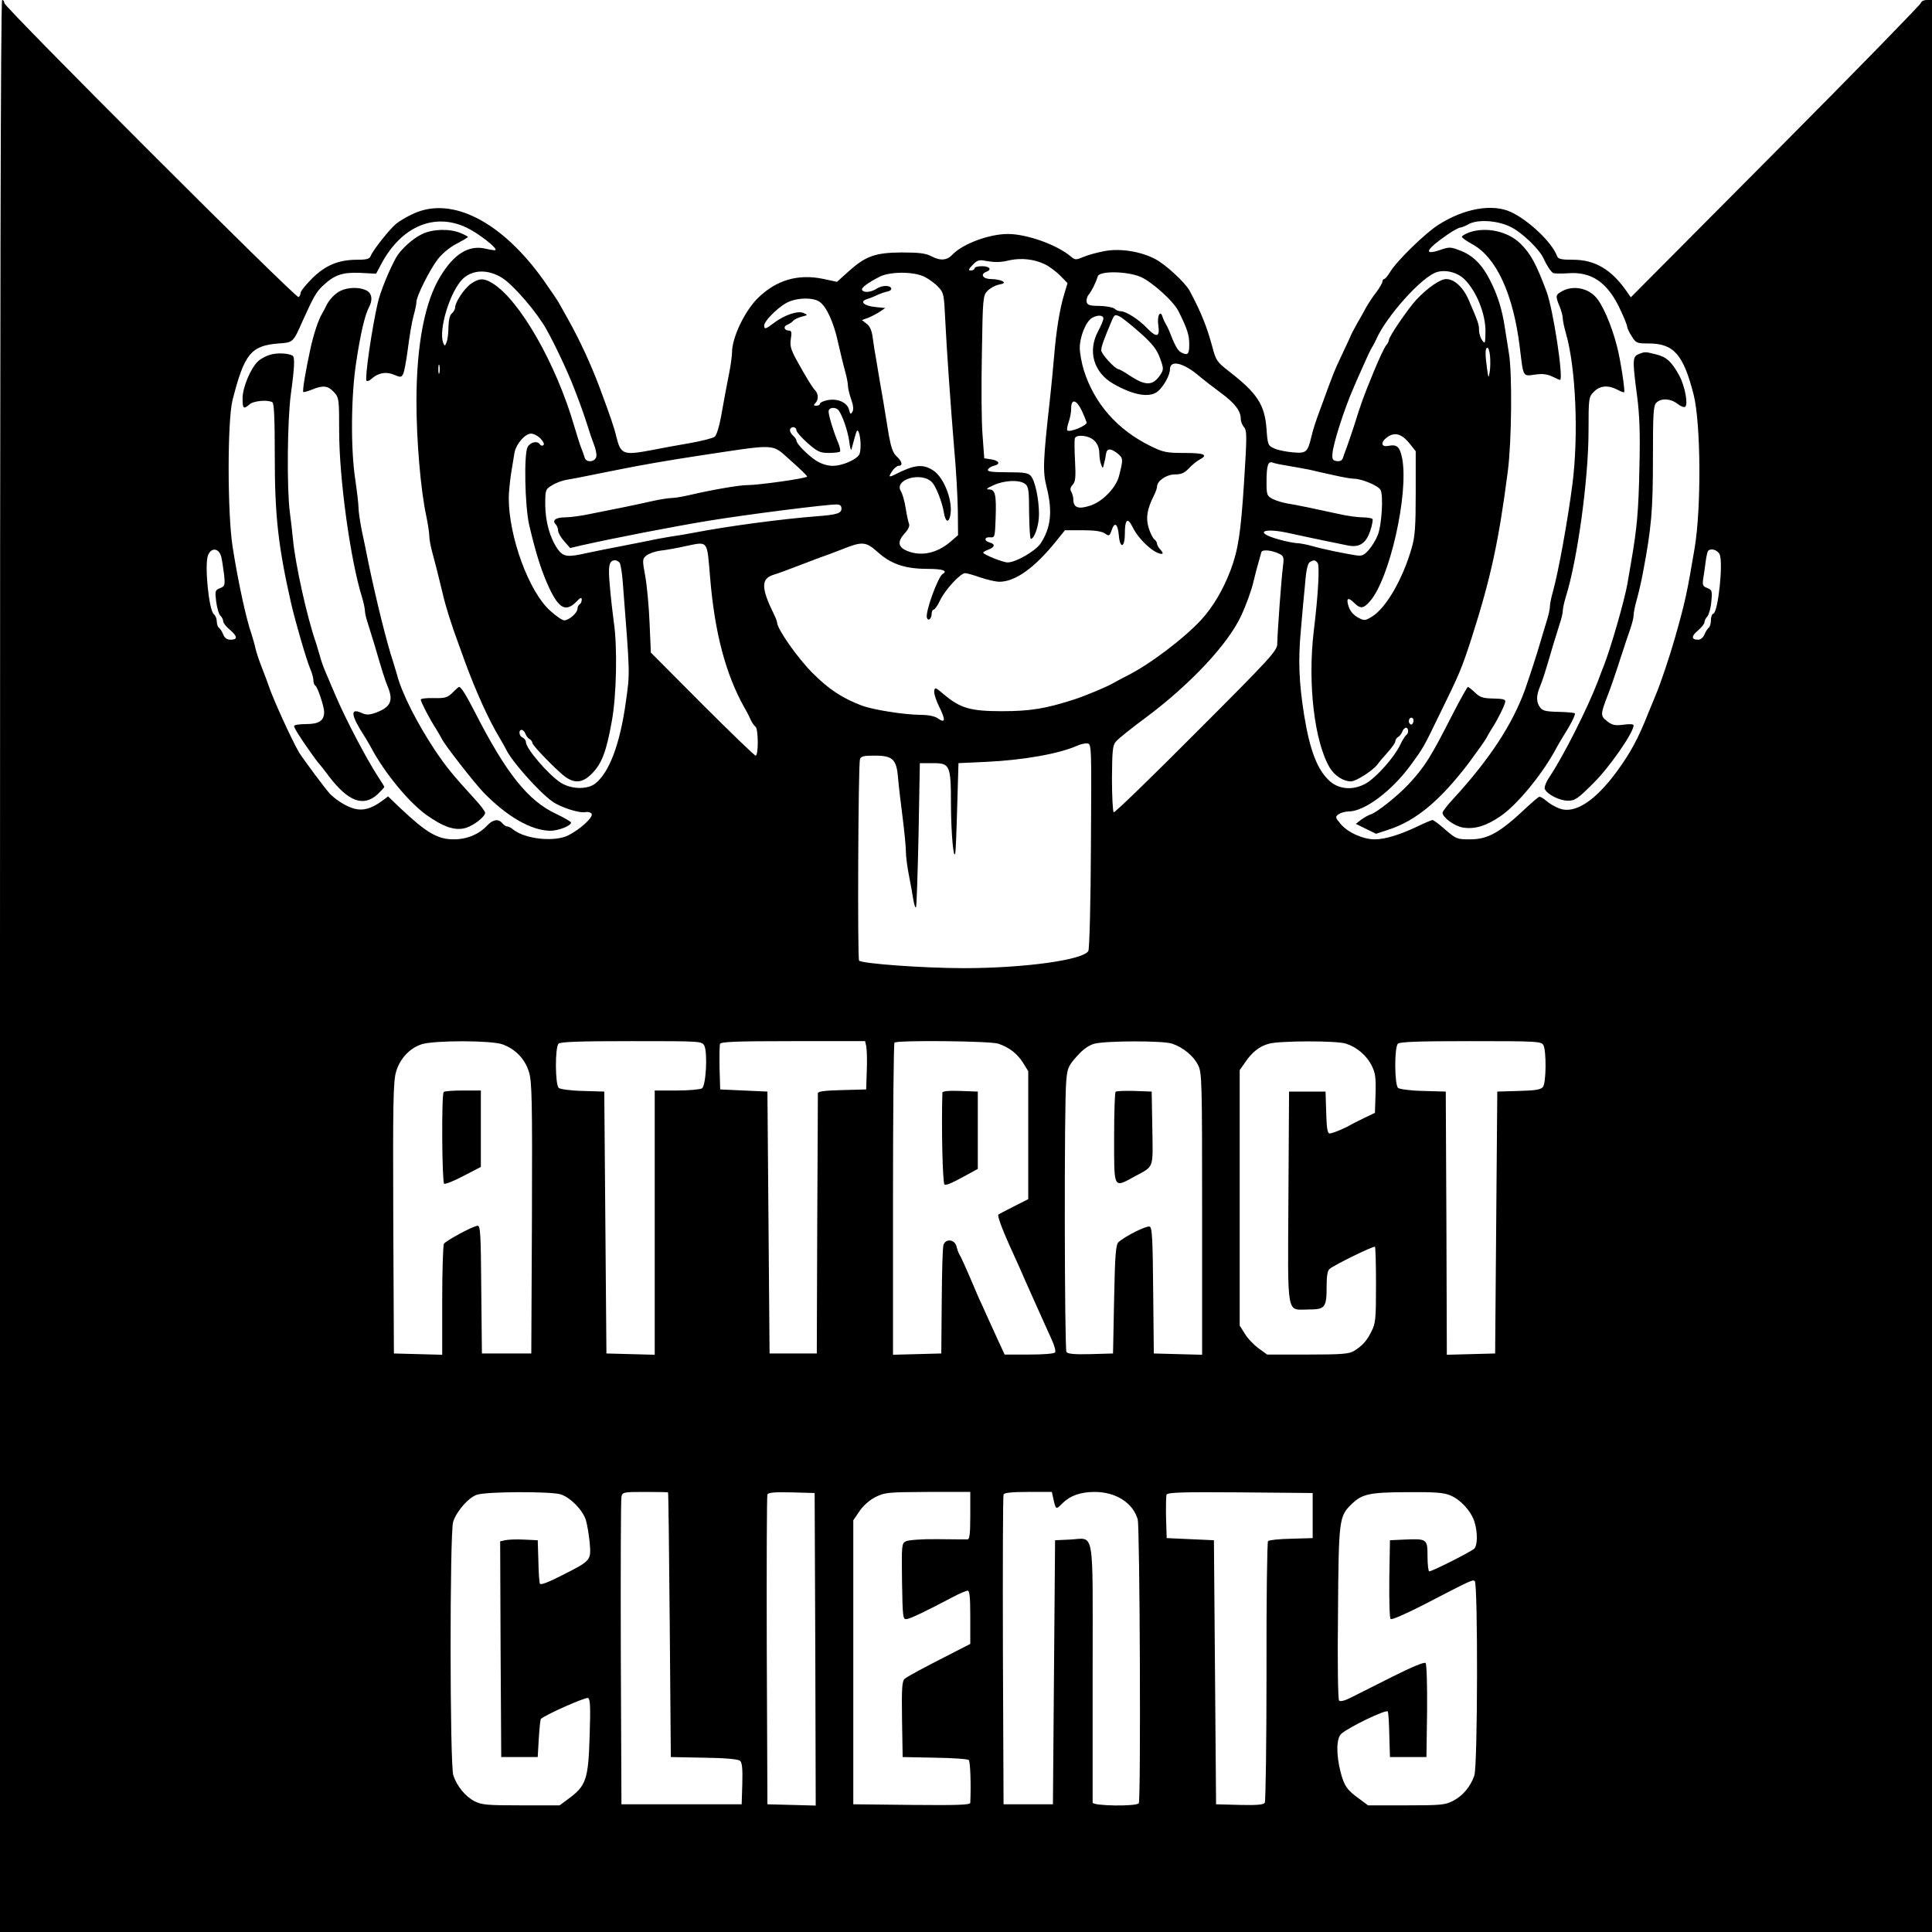 <?xml version="1.0" standalone="no"?>
<!DOCTYPE svg PUBLIC "-//W3C//DTD SVG 20010904//EN"
 "http://www.w3.org/TR/2001/REC-SVG-20010904/DTD/svg10.dtd">
<svg version="1.0" xmlns="http://www.w3.org/2000/svg"
 width="900pt" height="900pt" viewBox="0 0 900 900"
 preserveAspectRatio="xMidYMid meet">
<g transform="translate(0,900) scale(0.1,-0.1)"
fill="#000000" stroke="none">
<path d="M0 4500 l0 -4500 4500 0 4500 0 0 4500 0 4500 -24 0 c-14 0 -26 -6
-28 -14 -2 -8 -306 -320 -677 -693 l-674 -678 -21 30 c-70 100 -147 145 -247
145 -57 0 -71 3 -76 18 -24 64 -133 167 -216 205 -86 39 -217 16 -336 -60 -62
-39 -197 -171 -226 -221 -11 -18 -23 -32 -27 -32 -4 0 -8 -5 -8 -11 0 -6 -12
-28 -27 -48 -16 -20 -37 -52 -48 -71 -10 -19 -29 -53 -42 -75 -12 -22 -26 -47
-29 -55 -3 -8 -20 -44 -37 -80 -43 -91 -47 -102 -99 -245 -30 -80 -40 -111
-49 -149 -18 -74 -24 -79 -89 -73 -32 3 -71 11 -86 19 -27 12 -29 18 -34 88
-8 115 -43 168 -176 271 -55 43 -60 50 -77 115 -25 93 -53 162 -105 259 -21
39 -114 125 -162 149 -69 36 -166 50 -236 36 -33 -6 -76 -18 -97 -27 -33 -14
-39 -14 -55 -1 -63 56 -207 108 -297 108 -87 0 -210 -46 -257 -95 -27 -29 -57
-31 -101 -8 -25 13 -56 17 -137 17 -124 -1 -168 -17 -249 -90 l-52 -47 -60 13
c-121 26 -223 -4 -310 -90 -61 -61 -119 -183 -119 -252 0 -15 -6 -60 -14 -100
-8 -40 -23 -119 -33 -176 -10 -61 -24 -108 -33 -116 -8 -7 -60 -20 -115 -30
-55 -9 -134 -24 -175 -32 -137 -26 -148 -22 -169 62 -10 44 -30 100 -77 227
-43 114 -93 222 -149 322 -19 33 -37 67 -42 75 -4 8 -36 55 -71 105 -194 272
-425 391 -603 311 -30 -13 -67 -35 -83 -48 -32 -26 -109 -124 -119 -150 -5
-14 -18 -18 -64 -18 -86 0 -148 -26 -210 -88 -29 -29 -53 -59 -53 -67 0 -7 -4
-16 -9 -19 -12 -8 -1371 1351 -1371 1370 0 8 -4 14 -10 14 -7 0 -10 -1507 -10
-4500z m2173 3440 c55 -26 145 -96 135 -105 -2 -2 -23 1 -48 7 -76 17 -144
-24 -207 -127 -74 -118 -113 -322 -113 -585 0 -179 19 -410 46 -535 8 -38 14
-81 14 -94 0 -13 6 -47 14 -75 13 -47 26 -99 47 -186 15 -66 42 -151 77 -245
8 -22 20 -56 27 -75 51 -139 112 -275 164 -360 11 -19 24 -42 28 -50 25 -55
156 -202 218 -245 39 -27 128 -55 153 -48 11 2 23 -1 28 -8 9 -15 -51 -71
-108 -100 -65 -33 -204 -18 -259 28 -8 7 -20 13 -26 13 -6 0 -16 7 -23 15 -18
22 -43 18 -70 -10 -39 -42 -95 -65 -156 -65 -76 0 -127 30 -253 149 l-53 51
-31 -23 c-49 -35 -87 -45 -127 -34 -34 9 -79 36 -111 67 -17 16 -126 163 -146
195 -33 56 -124 255 -143 315 -5 14 -18 50 -30 80 -12 30 -26 71 -30 90 -4 19
-13 49 -18 65 -25 71 -62 240 -88 405 -25 156 -25 588 -1 685 55 217 86 255
215 265 69 5 67 4 114 110 48 106 61 129 90 157 56 53 92 65 175 62 l75 -4 24
45 c93 175 247 241 397 170z m4862 4 c52 -24 137 -105 156 -149 12 -27 32 -59
43 -66 4 -4 36 -4 70 -2 109 9 184 -42 242 -165 19 -40 34 -77 34 -84 0 -6 9
-26 21 -44 20 -32 23 -34 79 -34 117 0 162 -51 210 -240 33 -133 36 -526 4
-715 -35 -209 -45 -253 -91 -415 -24 -85 -68 -216 -89 -265 -7 -16 -22 -55
-35 -85 -48 -122 -83 -186 -148 -275 -100 -136 -194 -197 -265 -172 -19 7 -46
22 -61 35 -15 13 -30 22 -35 20 -5 -2 -30 -23 -57 -48 -126 -119 -181 -150
-265 -150 -61 0 -65 2 -115 45 -28 25 -55 45 -60 45 -4 0 -35 -13 -68 -29 -84
-40 -153 -61 -201 -61 -54 0 -126 32 -159 72 -25 30 -26 33 -9 45 10 7 31 13
47 13 73 0 199 94 288 215 59 81 59 80 134 235 95 193 104 215 151 360 88 275
126 449 168 775 18 138 21 459 5 550 -5 33 -14 87 -19 120 -13 86 -34 151 -69
220 -37 73 -81 117 -142 139 -41 16 -49 16 -89 2 -82 -28 -69 1 34 72 25 17
52 32 59 32 7 1 23 7 37 15 41 24 133 19 195 -11z m-2170 -174 c22 -10 55 -35
74 -54 l34 -35 -16 -53 c-21 -70 -37 -170 -47 -293 -5 -55 -13 -143 -19 -195
-32 -285 -34 -336 -16 -407 29 -113 21 -191 -27 -264 -24 -36 -116 -89 -154
-89 -22 0 -114 37 -114 46 0 2 11 9 25 14 30 11 32 26 5 33 -27 7 -25 27 3 24
21 -2 22 1 25 88 4 112 -2 135 -31 135 -16 0 -10 6 22 20 50 23 119 26 146 6
16 -12 19 -28 19 -135 1 -66 4 -121 8 -121 17 0 38 63 38 114 0 71 -18 156
-38 179 -12 14 -32 17 -109 17 -70 0 -94 3 -91 12 3 7 15 15 27 18 33 7 27 24
-11 30 l-33 5 -8 110 c-5 61 -6 231 -3 378 4 258 5 270 26 292 12 12 36 26 53
29 25 5 29 9 17 16 -8 5 -32 10 -52 10 -39 0 -54 22 -23 34 27 10 15 26 -20
26 -19 0 -35 -4 -35 -10 0 -5 -8 -10 -17 -10 -13 0 -12 5 8 26 20 21 30 25 59
19 48 -8 69 -8 115 3 53 11 111 5 160 -18z m-2525 -65 c54 -35 162 -161 206
-240 42 -76 98 -195 129 -275 33 -85 43 -115 61 -170 9 -30 23 -71 31 -91 8
-20 13 -45 11 -55 -4 -26 -46 -31 -54 -7 -3 10 -11 34 -19 53 -7 19 -20 62
-30 95 -84 290 -254 587 -380 665 -41 25 -61 25 -100 -1 -32 -22 -75 -87 -75
-112 0 -8 -7 -20 -15 -27 -10 -8 -15 -31 -16 -64 0 -28 -4 -60 -9 -71 -7 -18
-9 -18 -15 -3 -24 60 32 243 92 300 46 43 118 44 183 3z m4484 -8 c55 -56 96
-159 96 -240 -1 -57 -2 -60 -15 -43 -8 11 -15 32 -15 48 0 27 -4 38 -50 145
-25 56 -66 93 -103 93 -28 0 -86 -40 -139 -96 -38 -41 -128 -172 -128 -188 0
-5 -6 -17 -13 -25 -8 -9 -34 -65 -59 -126 -48 -117 -57 -142 -89 -245 -12 -36
-27 -81 -34 -100 -7 -19 -16 -43 -19 -53 -4 -12 -14 -17 -28 -15 -19 2 -23 9
-21 33 2 45 55 210 99 310 7 17 27 62 44 100 17 39 35 77 40 85 6 8 14 25 20
37 47 109 217 298 285 316 43 12 97 -3 129 -36z m-2516 13 c21 -11 50 -32 64
-48 24 -25 26 -36 31 -147 8 -156 24 -386 42 -605 9 -96 16 -226 17 -289 l1
-114 -38 -33 c-63 -52 -135 -67 -200 -40 -43 18 -45 44 -10 82 16 17 23 34 20
43 -4 9 -11 42 -16 74 -5 32 -15 67 -22 78 -35 56 98 94 146 41 18 -20 47 -94
54 -140 7 -42 21 -50 29 -17 16 66 -27 182 -81 215 -48 30 -86 25 -177 -21
-28 -14 -30 -11 -12 16 9 14 23 25 30 25 21 0 17 20 -9 44 -17 15 -26 42 -36
96 -7 41 -19 116 -27 165 -9 50 -22 126 -29 170 -8 44 -17 100 -20 125 -4 30
-13 51 -28 62 l-22 17 28 10 c15 6 39 18 54 28 l27 18 -48 5 c-50 5 -73 25
-39 36 10 3 32 11 48 19 17 8 39 15 49 17 11 2 19 8 18 13 -2 17 -42 17 -67 1
-27 -18 -61 -21 -69 -7 -6 10 30 36 84 63 51 24 159 23 208 -2z m1006 0 c55
-25 155 -115 177 -162 40 -80 49 -109 49 -152 0 -47 -7 -54 -39 -37 -15 8 -30
36 -55 101 -3 8 -10 22 -15 30 -5 8 -12 23 -15 33 -11 36 -27 6 -20 -39 8 -54
-8 -59 -52 -13 -37 39 -98 79 -122 79 -10 0 -23 5 -30 12 -6 6 -38 12 -69 13
-47 0 -58 4 -61 19 -2 9 2 25 10 34 14 17 32 53 42 85 8 26 137 24 200 -3z
m-1496 -116 c32 -22 66 -96 86 -189 10 -44 24 -103 32 -131 8 -28 14 -60 14
-71 0 -11 7 -40 15 -63 10 -27 12 -48 6 -58 -8 -14 -11 -12 -16 10 -9 33 -52
53 -100 44 -19 -4 -35 -11 -35 -16 0 -6 -8 -10 -17 -10 -13 0 -14 3 -5 12 16
16 15 43 -1 60 -14 15 -40 57 -87 142 -26 48 -31 66 -26 97 5 30 3 39 -8 39
-23 0 -29 19 -9 27 10 4 23 12 28 19 6 6 24 15 40 19 29 7 29 8 8 17 -26 12
-89 -9 -140 -48 -37 -28 -43 -29 -43 -10 0 19 56 77 100 103 43 26 126 30 158
7z m1495 -146 c57 -51 76 -76 91 -117 17 -47 17 -53 2 -76 -35 -53 -69 -54
-144 -4 -24 16 -47 29 -51 29 -16 0 -81 71 -81 88 0 17 13 53 45 128 16 40 18
41 42 29 13 -7 57 -42 96 -77z m-173 68 c0 -7 -11 -34 -25 -60 -49 -92 -20
-191 70 -243 95 -55 172 -68 210 -35 27 24 55 75 55 101 0 47 64 32 140 -34
19 -16 63 -50 97 -75 65 -48 93 -84 93 -121 0 -12 7 -30 15 -39 14 -15 14 -42
0 -261 -15 -231 -27 -310 -62 -404 -34 -90 -81 -171 -137 -232 -79 -86 -241
-209 -346 -261 -25 -13 -52 -27 -60 -32 -32 -19 -128 -59 -185 -78 -134 -43
-204 -55 -338 -55 -148 0 -194 14 -272 80 -37 31 -40 33 -43 14 -2 -11 9 -45
24 -75 30 -61 28 -77 -8 -52 -14 10 -44 16 -83 16 -74 1 -216 23 -270 43 -92
35 -153 75 -230 152 -70 70 -165 206 -165 235 0 5 -6 21 -14 37 -61 124 -62
168 -1 186 20 6 53 18 155 57 30 12 66 25 80 30 14 5 50 18 80 30 97 39 113
38 169 -12 62 -56 128 -78 232 -78 71 0 96 -9 70 -24 -22 -14 -82 -179 -73
-204 6 -18 22 -4 22 19 0 10 4 19 9 19 5 0 19 19 30 43 24 50 95 127 117 127
8 0 40 -9 71 -20 32 -11 72 -20 89 -20 74 0 166 66 267 193 l38 47 82 0 c57 0
89 -5 104 -15 20 -14 22 -13 32 17 14 39 28 28 33 -26 5 -64 28 -58 28 8 0 67
13 78 36 31 27 -57 101 -125 135 -125 8 0 6 7 -4 18 -10 10 -17 23 -17 29 0 6
-6 16 -14 22 -7 6 -19 31 -26 55 -13 46 -6 85 26 149 8 16 14 34 14 40 0 27
44 57 83 57 30 0 45 7 65 28 15 16 37 34 50 41 42 22 23 31 -70 31 -84 0 -99
3 -158 32 -155 76 -262 198 -311 353 -10 33 -19 80 -19 105 0 52 29 123 57
139 25 15 53 14 53 -3z m1801 -173 c2 -21 2 -54 -1 -73 -6 -35 -6 -34 -13 14
-9 65 -9 96 2 96 5 0 10 -17 12 -37z m-4894 -80 c-3 -10 -5 -2 -5 17 0 19 2
27 5 18 2 -10 2 -26 0 -35z m2992 -175 c11 -24 21 -49 23 -56 3 -14 -79 -48
-90 -37 -3 3 0 20 6 38 7 19 12 48 12 65 0 46 24 41 49 -10z m-1132 0 c18 -25
42 -94 49 -143 3 -27 8 -45 10 -40 2 6 8 30 15 55 10 37 13 42 20 25 9 -25 11
-78 3 -100 -10 -24 -78 -55 -124 -55 -26 0 -54 9 -78 24 -41 27 -92 79 -92 94
0 5 -7 15 -15 22 -8 7 -15 19 -15 26 0 8 7 14 15 14 8 0 15 -6 15 -14 0 -8 24
-35 52 -60 46 -40 58 -46 99 -46 25 0 48 3 52 6 3 3 0 20 -7 38 -22 51 -46
130 -46 149 0 20 33 23 47 5z m-1388 -132 c13 -14 18 -26 12 -30 -5 -4 -12 -2
-16 4 -11 18 -44 11 -57 -12 -18 -33 -13 -273 7 -363 32 -136 57 -215 94 -295
45 -95 77 -112 125 -64 19 20 26 23 26 11 0 -9 -4 -19 -10 -22 -5 -3 -10 -13
-10 -21 0 -19 -39 -53 -61 -54 -9 0 -39 20 -66 45 -99 88 -193 345 -193 525 0
24 5 73 10 109 6 36 13 80 16 98 6 42 49 93 78 93 12 0 33 -11 45 -24z m4045
-19 l31 -39 0 -191 c0 -156 -3 -204 -18 -257 -41 -145 -119 -281 -185 -322
-33 -20 -36 -21 -67 -4 -21 12 -36 30 -43 52 -12 39 -2 44 28 14 27 -27 42
-25 71 8 92 103 182 501 151 666 -11 55 -24 67 -64 59 -35 -7 -38 17 -5 41 34
24 66 15 101 -27z m-1467 11 c15 -14 23 -33 24 -57 0 -20 4 -45 9 -56 7 -19 8
-18 13 5 4 14 8 34 9 44 4 28 21 29 52 5 29 -23 29 -27 9 -106 -14 -55 -76
-119 -133 -138 -57 -19 -80 -10 -80 29 0 11 -5 28 -10 36 -6 10 -4 20 7 32 13
14 15 35 11 110 -3 51 -3 99 -1 106 7 20 65 14 90 -10z m-1413 -94 c42 -37 76
-70 76 -74 0 -8 -226 -40 -281 -40 -36 0 -164 -22 -266 -46 -34 -8 -72 -14
-85 -14 -12 0 -52 -6 -88 -14 -36 -8 -99 -22 -140 -30 -41 -8 -109 -22 -150
-30 -41 -9 -94 -16 -117 -16 -44 0 -63 -14 -44 -33 6 -6 11 -19 11 -29 0 -10
13 -32 28 -49 l28 -32 55 13 c157 35 425 87 589 114 177 29 554 77 598 76 15
0 22 -6 22 -19 0 -22 -21 -29 -115 -36 -158 -12 -415 -46 -575 -77 -30 -6 -79
-14 -108 -18 -29 -5 -74 -13 -100 -19 -26 -5 -85 -17 -132 -26 -47 -9 -114
-22 -150 -30 -97 -22 -115 -20 -142 17 -36 52 -57 126 -58 206 0 71 1 73 33
92 17 11 48 22 67 25 19 3 67 12 105 20 39 8 104 21 145 29 94 19 215 40 345
60 398 60 355 62 449 -20z m2316 -24 c30 -5 75 -13 100 -18 25 -6 77 -18 115
-26 39 -9 79 -16 91 -16 37 0 114 -32 125 -52 14 -26 6 -164 -13 -211 -8 -21
-27 -52 -42 -69 -22 -25 -32 -29 -59 -25 -57 9 -151 28 -203 43 -28 8 -62 14
-75 14 -13 1 -52 8 -85 18 -115 32 -70 56 53 28 40 -9 108 -23 150 -32 43 -9
96 -20 117 -24 57 -13 89 7 109 67 9 26 13 51 11 55 -3 4 -24 8 -47 8 -23 0
-73 7 -112 16 -105 23 -195 42 -240 49 -21 4 -52 13 -67 21 -26 14 -28 19 -28
78 0 78 7 99 29 91 9 -4 41 -10 71 -15z m-2692 -520 c21 -256 72 -449 159
-605 13 -22 27 -50 32 -62 5 -11 15 -24 20 -28 14 -8 15 -135 1 -135 -5 0
-117 108 -249 240 l-239 240 -6 138 c-3 75 -12 173 -20 217 -14 77 -14 81 5
97 11 9 41 20 67 23 26 3 76 12 112 20 111 23 103 33 118 -145z m-2277 95 c4
-16 9 -54 13 -83 5 -49 3 -53 -19 -62 -23 -9 -24 -13 -18 -62 4 -29 12 -59 20
-66 7 -7 13 -19 13 -27 0 -7 14 -25 30 -38 37 -31 38 -47 5 -47 -18 0 -28 7
-35 24 -5 13 -14 27 -19 31 -6 3 -11 17 -11 29 0 13 -6 29 -14 35 -23 19 -44
230 -27 274 15 39 52 34 62 -8z m4933 13 c16 -9 18 -17 12 -62 -7 -54 -25
-297 -26 -355 0 -32 -29 -64 -377 -412 -207 -208 -380 -376 -385 -373 -4 3 -8
74 -8 157 1 129 3 155 18 172 9 12 73 63 142 114 206 154 380 340 441 471 24
51 51 126 58 160 7 30 20 79 37 138 4 14 51 9 88 -10z m2046 1 c19 -34 -6
-269 -28 -277 -7 -2 -12 -17 -12 -32 0 -16 -5 -32 -11 -35 -5 -4 -14 -18 -19
-31 -6 -14 -18 -24 -29 -24 -33 0 -33 17 -1 43 16 14 30 31 30 38 0 7 6 20 14
28 7 9 16 40 18 69 5 49 3 54 -19 63 -20 7 -23 14 -19 41 3 18 8 53 11 77 3
24 8 48 11 53 10 16 43 8 54 -13z m-5123 -41 c4 -7 11 -47 14 -88 34 -439 34
-420 15 -556 -27 -198 -77 -332 -143 -384 -37 -29 -112 -27 -161 4 -57 37
-162 159 -162 189 0 8 -7 17 -15 21 -17 6 -21 36 -5 36 6 0 14 -8 17 -17 4
-10 12 -22 20 -26 7 -4 13 -12 13 -18 0 -12 123 -138 158 -161 44 -29 80 -23
122 21 44 46 65 101 90 241 22 118 27 347 9 465 -5 39 -14 113 -18 165 -9 96
-4 120 25 120 7 0 16 -6 21 -12z m3251 0 c10 -13 3 -147 -18 -318 -29 -245 3
-516 75 -637 23 -37 63 -63 98 -63 24 0 102 50 124 79 6 9 27 34 47 56 20 22
36 45 36 52 0 7 6 16 13 20 8 4 16 16 20 26 3 9 11 17 17 17 12 0 13 -27 1
-34 -5 -4 -19 -25 -30 -49 -27 -55 -104 -142 -152 -173 -58 -36 -127 -34 -173
6 -59 52 -94 143 -121 310 -24 151 -28 255 -15 395 6 72 15 170 20 219 4 57
12 91 21 97 19 12 25 11 37 -3z m445 -744 c-4 -10 -9 -12 -15 -6 -12 12 -1 35
12 27 5 -3 6 -13 3 -21z m-1501 -573 c-1 -271 -7 -481 -12 -491 -23 -42 -300
-80 -580 -80 -188 0 -474 21 -488 35 -8 8 -4 910 4 938 4 14 17 17 69 17 85 0
102 -17 109 -109 3 -36 13 -118 21 -181 8 -63 15 -134 15 -157 0 -23 7 -75 15
-115 8 -40 17 -90 20 -112 4 -21 9 -36 12 -33 3 3 8 156 12 339 l6 333 60 0
c81 0 85 -8 85 -200 1 -129 12 -252 20 -220 2 6 6 102 9 215 l6 205 130 6
c172 8 339 38 420 74 17 8 39 13 50 12 20 -2 20 -8 17 -476z m-2741 -926 c60
-22 104 -67 123 -128 14 -46 16 -125 14 -682 l-3 -630 -115 0 -115 0 -3 298
c-2 258 -4 297 -17 297 -19 0 -147 -69 -157 -84 -4 -6 -8 -125 -8 -264 l0
-253 -112 3 -113 3 -3 630 c-2 542 0 637 13 682 18 62 64 111 121 129 60 18
322 18 375 -1z m940 -6 c16 -32 8 -187 -11 -199 -8 -5 -61 -10 -117 -10 l-103
0 0 -615 0 -616 -112 3 -113 3 -5 610 -5 610 -99 3 c-55 1 -106 8 -113 14 -17
14 -18 189 -1 206 9 9 98 12 340 12 323 0 327 0 339 -21z m754 -1 c3 -13 5
-63 3 -113 l-3 -90 -112 -3 c-81 -2 -113 -6 -113 -15 0 -7 -1 -282 -3 -612
l-2 -600 -110 0 -110 0 -5 610 -5 610 -110 5 -110 5 -3 99 c-1 55 0 106 2 113
4 10 72 13 340 13 l336 0 5 -22z m616 10 c50 -17 87 -45 115 -89 l24 -39 0
-298 0 -298 -67 -34 c-38 -19 -70 -36 -72 -38 -6 -3 15 -62 51 -142 44 -97 55
-121 76 -170 31 -70 75 -168 122 -272 12 -26 19 -52 15 -58 -4 -6 -53 -10
-121 -10 l-114 0 -36 78 c-19 42 -42 93 -51 112 -8 19 -19 42 -23 51 -5 9 -27
61 -50 115 -23 54 -46 104 -50 109 -4 6 -10 22 -14 38 -8 34 -51 39 -61 7 -4
-12 -7 -130 -8 -263 l-2 -242 -112 -3 -113 -3 0 724 c0 398 3 727 7 730 12 12
447 8 484 -5z m810 0 c50 -17 98 -56 120 -99 18 -37 19 -65 19 -694 l0 -656
-112 3 -113 3 -3 293 c-2 240 -5 294 -16 298 -14 6 -118 -46 -146 -73 -12 -11
-16 -59 -20 -266 l-5 -252 -104 -3 c-77 -2 -107 1 -113 10 -9 15 -11 1161 -1
1261 5 62 10 72 50 117 28 32 56 51 81 58 53 14 322 15 363 0z m810 0 c52 -17
96 -56 119 -102 17 -34 20 -56 18 -130 l-3 -90 -50 -24 c-27 -13 -57 -28 -65
-33 -29 -17 -83 -39 -96 -39 -10 0 -14 24 -16 98 l-3 97 -85 0 -85 0 -3 -495
c-3 -567 -11 -520 95 -520 76 0 83 9 83 108 0 48 4 73 14 81 24 20 205 108
211 103 3 -3 5 -84 5 -179 0 -157 -2 -178 -21 -215 -23 -46 -42 -66 -81 -91
-23 -14 -56 -17 -216 -17 l-189 0 -40 29 c-22 16 -51 46 -64 68 l-24 38 0 595
0 595 26 37 c32 47 66 74 110 86 49 14 319 15 360 0z m919 -7 c14 -28 13 -173
-2 -194 -10 -13 -34 -17 -113 -19 l-100 -3 -5 -610 -5 -610 -112 -3 -113 -3
-2 613 -3 613 -104 3 c-58 1 -111 8 -118 14 -17 14 -18 189 -1 206 9 9 98 12
340 12 313 0 328 -1 338 -19z m-4579 -2092 c45 -14 102 -71 118 -119 6 -19 14
-66 18 -105 7 -85 8 -84 -130 -154 -65 -33 -99 -46 -102 -38 -3 7 -6 55 -7
107 l-3 95 -65 3 c-35 2 -75 0 -87 -3 l-23 -5 2 -503 3 -502 85 0 85 0 5 87
c3 47 7 88 10 91 27 22 210 103 220 97 10 -6 11 -46 7 -171 -6 -210 -16 -238
-101 -300 l-39 -29 -179 0 c-157 0 -183 2 -217 19 -43 22 -82 70 -99 120 -17
48 -17 1134 -1 1182 17 51 73 114 111 126 45 15 341 16 389 2z m501 9 c2 -2 5
-280 8 -618 l5 -615 154 -3 c96 -1 160 -7 168 -14 10 -8 13 -36 11 -107 l-3
-96 -280 0 -280 0 -3 705 c-1 388 0 715 3 728 5 21 10 22 110 22 58 0 106 -1
107 -2z m686 -731 l2 -728 -112 3 -113 3 -3 715 c-1 393 0 721 3 728 3 9 32
12 112 10 l108 -3 3 -728z m722 623 c0 -81 -3 -110 -12 -111 -7 0 -70 0 -140
1 -75 1 -136 -4 -148 -10 -20 -10 -20 -18 -18 -188 3 -171 4 -177 23 -174 19
3 86 35 215 103 30 16 61 29 68 29 9 0 12 -31 12 -124 l0 -124 -72 -37 c-142
-72 -218 -113 -233 -125 -13 -11 -15 -42 -13 -189 l3 -176 150 -3 c82 -1 153
-6 158 -11 7 -7 11 -113 7 -199 0 -10 -58 -12 -272 -10 l-273 3 0 662 0 661
30 44 c18 26 48 52 75 65 42 21 59 22 243 23 l197 0 0 -110z m386 83 c12 -56
13 -57 41 -28 38 38 86 55 153 55 98 0 178 -51 200 -128 10 -39 15 -1305 5
-1322 -10 -16 -215 -13 -215 3 0 6 0 281 0 609 0 688 12 621 -108 616 l-67 -3
-5 -615 -5 -615 -115 0 -115 0 -3 715 c-1 393 0 721 3 728 3 8 36 12 114 12
l111 0 6 -27z m1209 -83 l0 -105 -100 -3 c-55 -1 -103 -6 -108 -11 -4 -4 -8
-277 -7 -607 0 -329 -4 -605 -8 -612 -6 -9 -37 -12 -118 -10 l-109 3 -5 615
-5 615 -110 5 -110 5 -3 94 c-1 52 0 101 2 108 5 11 69 13 343 11 l338 -3 0
-105z m641 94 c49 -20 98 -75 113 -124 15 -49 14 -108 -1 -124 -14 -14 -196
-106 -210 -106 -4 0 -8 31 -8 70 0 81 -2 83 -110 78 l-65 -3 -3 -179 c-1 -99
1 -183 6 -188 5 -5 73 25 153 66 224 116 228 118 239 111 15 -9 14 -861 -2
-906 -17 -51 -54 -95 -99 -118 -36 -19 -57 -21 -218 -21 l-178 0 -39 29 c-59
42 -72 61 -89 126 -21 82 -20 157 3 178 34 31 213 117 217 104 3 -7 6 -57 7
-112 l3 -100 85 0 85 0 3 214 c1 123 -2 219 -7 224 -6 6 -65 -19 -155 -64 -81
-41 -167 -84 -193 -97 -27 -14 -49 -20 -55 -14 -5 5 -8 176 -5 408 3 438 5
450 63 507 50 48 82 55 260 56 127 1 170 -2 200 -15z"/>
<path d="M1965 7909 c-45 -22 -99 -72 -120 -109 -33 -60 -73 -158 -85 -210
-27 -115 -61 -350 -53 -363 3 -4 12 -2 22 7 32 29 68 36 105 21 32 -14 36 -13
44 3 5 9 15 62 22 117 7 55 18 123 26 152 8 28 14 58 14 67 0 26 61 148 99
198 22 28 57 57 89 73 28 15 52 29 52 31 0 2 -16 11 -36 19 -51 21 -131 18
-179 -6z"/>
<path d="M1588 7646 c-26 -11 -58 -45 -71 -76 -4 -8 -11 -22 -16 -30 -18 -30
-40 -96 -55 -165 -23 -106 -38 -197 -33 -201 2 -2 20 3 40 11 51 21 74 19 102
-11 24 -26 25 -31 25 -183 0 -220 52 -598 106 -772 8 -26 14 -55 14 -65 0 -10
6 -36 14 -59 7 -22 21 -67 31 -100 36 -124 48 -161 61 -193 28 -67 14 -97 -58
-123 -30 -10 -42 -10 -64 0 -55 25 -50 -11 17 -114 10 -16 23 -39 29 -50 62
-116 174 -252 256 -311 80 -57 134 -75 183 -61 38 11 91 53 91 71 0 6 -21 34
-46 61 -105 115 -135 152 -187 229 -83 125 -155 266 -177 351 -5 17 -13 44
-18 60 -30 89 -81 296 -116 465 -8 41 -22 109 -31 150 -8 41 -15 89 -15 106 0
17 -7 75 -15 130 -22 145 -20 393 5 551 20 132 40 216 59 252 19 35 13 67 -14
79 -32 15 -82 14 -117 -2z"/>
<path d="M1260 7348 c-19 -5 -45 -19 -57 -30 -35 -32 -73 -123 -73 -173 0 -49
4 -53 32 -29 18 17 86 23 107 10 8 -5 11 -82 11 -253 0 -276 16 -418 76 -683
23 -98 70 -259 90 -308 8 -18 14 -41 14 -52 0 -10 4 -21 9 -24 11 -7 41 -98
41 -123 0 -40 -24 -56 -83 -56 -32 0 -57 -4 -57 -9 0 -9 25 -50 82 -130 13
-18 25 -35 28 -38 3 -3 27 -32 52 -66 90 -118 160 -144 226 -85 17 17 32 32
32 35 0 3 -13 24 -29 48 -50 76 -151 267 -197 376 -14 31 -28 66 -54 127 -7
17 -16 44 -20 60 -5 17 -13 44 -18 60 -43 123 -96 367 -107 480 -3 33 -10 92
-15 130 -14 107 -12 425 5 550 17 123 19 172 8 178 -20 12 -71 14 -103 5z"/>
<path d="M2108 5773 c-24 -23 -34 -26 -88 -25 -33 1 -60 -2 -60 -7 0 -10 41
-90 71 -136 10 -16 22 -37 26 -45 12 -27 150 -204 194 -250 110 -114 224 -179
312 -180 38 0 97 23 97 38 0 5 -31 22 -68 40 -132 61 -234 189 -381 477 -39
76 -63 115 -72 115 -3 0 -17 -12 -31 -27z"/>
<path d="M6843 7917 c-18 -7 -33 -16 -33 -20 0 -5 22 -20 49 -35 112 -61 191
-233 221 -482 17 -139 13 -133 71 -125 35 5 57 2 80 -9 18 -9 34 -16 36 -16
18 0 -31 328 -63 413 -48 128 -73 174 -120 221 -59 59 -162 81 -241 53z"/>
<path d="M7278 7644 c-32 -17 -33 -22 -13 -71 8 -19 15 -45 15 -56 0 -11 7
-43 15 -71 46 -160 59 -474 30 -701 -23 -177 -66 -412 -91 -501 -8 -28 -14
-59 -14 -70 0 -10 -6 -39 -14 -64 -8 -25 -21 -70 -30 -100 -17 -58 -45 -145
-71 -220 -58 -162 -165 -326 -334 -510 -28 -30 -51 -60 -51 -66 0 -22 56 -63
95 -69 54 -9 108 7 175 53 78 53 197 198 260 317 6 11 19 34 29 50 36 56 62
107 57 112 -3 3 -37 6 -77 7 -57 1 -74 5 -85 21 -18 24 -18 55 0 97 13 32 25
69 61 193 10 33 24 78 31 100 8 23 14 49 14 59 0 10 6 39 14 65 55 175 106
552 106 774 0 154 1 158 25 182 28 29 66 32 109 10 16 -9 30 -14 32 -12 5 5
-17 151 -33 212 -26 102 -70 203 -103 235 -39 40 -105 50 -152 24z"/>
<path d="M7633 7350 c-28 -11 -29 -28 -7 -193 12 -92 15 -176 11 -337 -4 -199
-11 -279 -38 -435 -6 -33 -14 -80 -18 -105 -13 -74 -75 -292 -110 -382 -5 -12
-17 -43 -26 -68 -51 -133 -161 -350 -226 -448 -16 -23 -26 -49 -23 -57 10 -25
69 -55 108 -55 33 0 46 9 120 83 74 73 186 235 186 268 0 6 -18 7 -47 3 -40
-5 -53 -2 -76 16 -32 25 -32 32 2 120 12 30 38 105 57 165 20 61 42 128 50
150 8 23 14 49 14 59 0 11 6 42 14 70 8 28 22 87 30 131 39 207 46 286 46 529
0 209 2 247 16 260 22 22 66 20 98 -5 14 -11 30 -18 36 -14 15 10 -1 96 -27
145 -36 65 -59 87 -108 99 -51 13 -53 13 -82 1z"/>
<path d="M6767 5673 c-103 -202 -129 -244 -206 -327 -52 -55 -146 -130 -176
-140 -11 -3 -31 -15 -45 -25 l-24 -19 47 -23 47 -23 58 19 c129 42 241 136
375 312 40 54 76 105 80 113 4 8 16 29 26 45 26 39 59 106 63 125 2 12 -9 15
-55 16 -48 1 -62 5 -85 27 -16 15 -31 27 -34 27 -3 0 -35 -57 -71 -127z"/>
<path d="M2067 3913 c-11 -10 -8 -421 2 -427 5 -4 46 13 90 36 l81 42 0 178 0
178 -83 0 c-46 0 -87 -3 -90 -7z"/>
<path d="M4390 3910 c-5 -159 1 -425 10 -428 11 -4 35 7 115 51 l40 22 0 180
0 180 -82 3 c-53 2 -83 -1 -83 -8z"/>
<path d="M5197 3914 c-4 -4 -7 -101 -7 -216 0 -241 -4 -233 98 -177 89 48 83
32 80 223 l-3 171 -80 3 c-45 1 -84 0 -88 -4z"/>
</g>
</svg>
